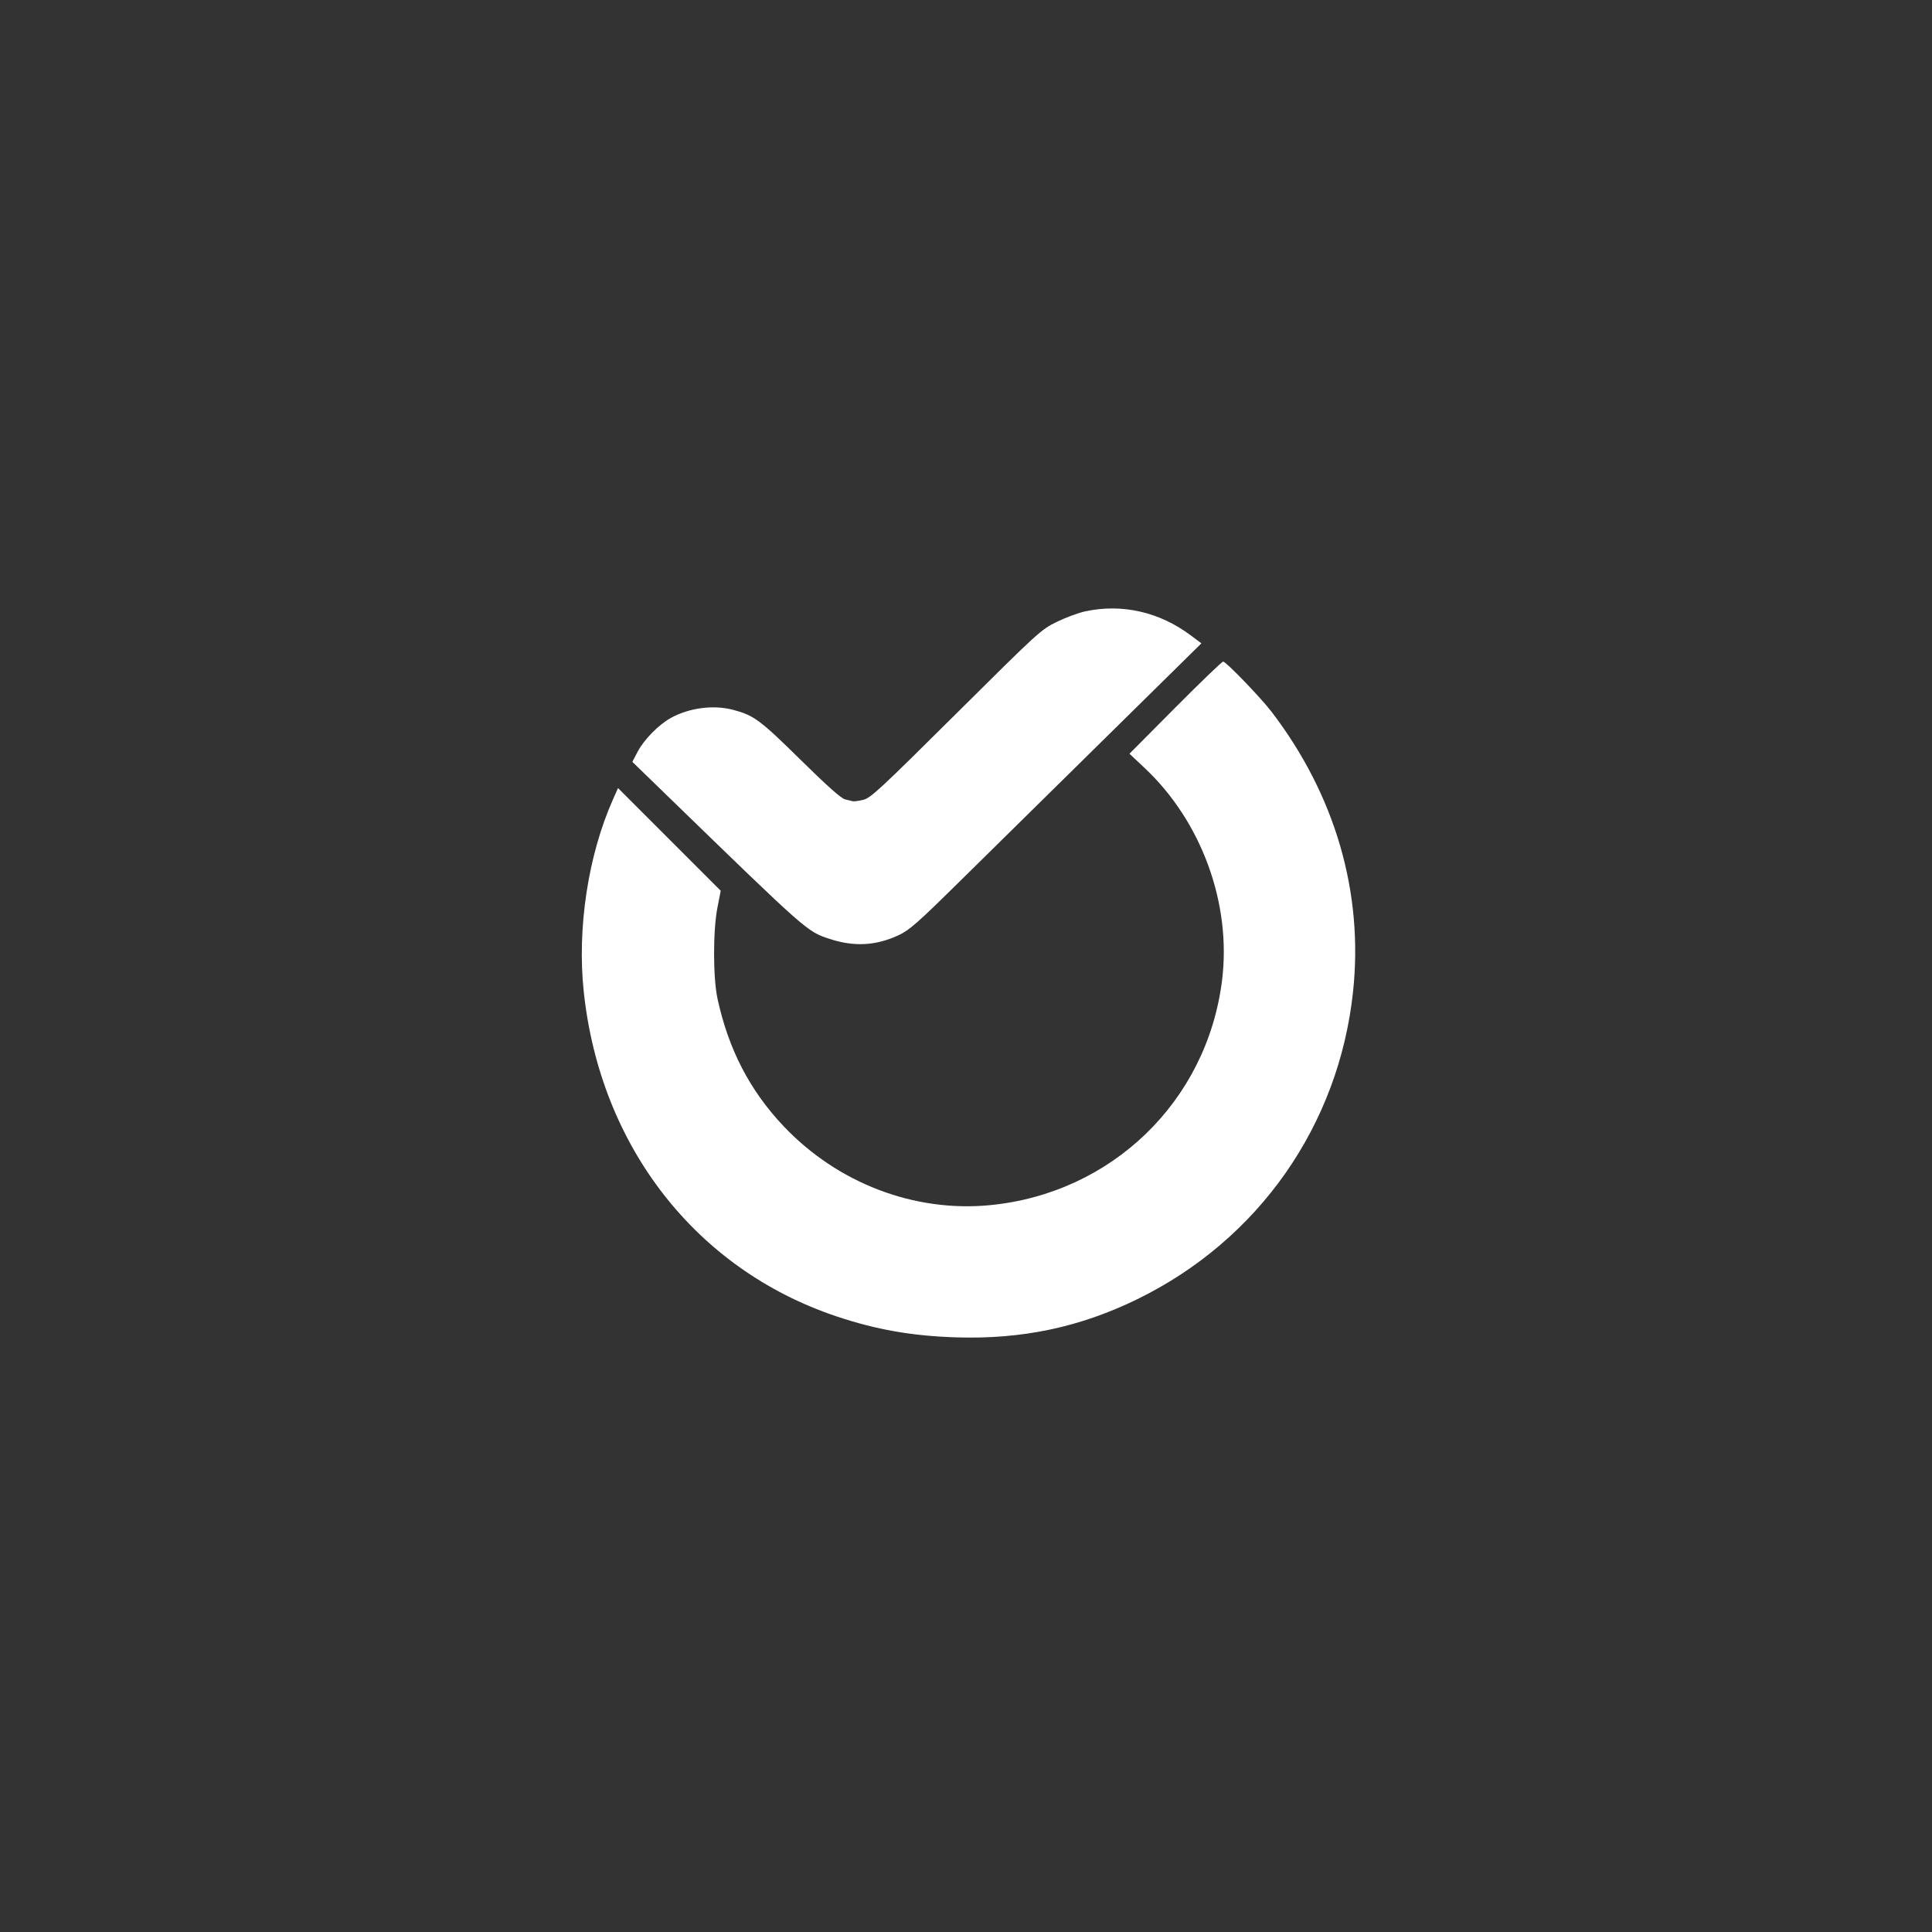 <svg xmlns="http://www.w3.org/2000/svg" width="60" height="60" viewBox="0 0 60 60"><rect x="0" y="0" width="60" height="60" fill="#333333" stroke="none"/><rect width="60" height="60" x="0" y="0" fill="transparent" rx="4.8"/><g width="30" height="30" fill="#FFF" viewBox="0 0 30 30"><path fill="#fff" fill-rule="evenodd" stroke="none" d="M 317 67.555 C 313.425 68.323, 306.675 70.825, 302 73.116 C 293.683 77.191, 292.543 78.231, 249 121.492 C 208.873 161.359, 204.071 165.810, 200.132 166.776 C 197.730 167.365, 195.255 167.694, 194.632 167.507 C 194.010 167.320, 192.185 166.876, 190.578 166.521 C 188.566 166.077, 181.244 159.565, 167.078 145.621 C 145.804 124.680, 142.611 122.313, 131.744 119.420 C 121.416 116.670, 108.752 118.289, 98.982 123.606 C 92.591 127.085, 84.748 135.040, 81.394 141.446 L 78.606 146.770 97.053 164.677 C 170.770 236.238, 170.520 236.018, 182.210 239.899 C 195.247 244.227, 206.797 243.623, 218.850 237.983 C 224.351 235.409, 228.739 231.565, 249.379 211.238 C 270.815 190.128, 287.885 173.313, 359.323 102.939 L 378.145 84.397 372.505 80.179 C 356.027 67.855, 336.392 63.390, 317 67.555 M 364.380 118.250 L 340.275 142.500 348.230 149.972 C 378.317 178.232, 394.092 221.588, 388.992 262 C 380.974 325.523, 330.837 373.973, 266.746 380.132 C 226.897 383.962, 186.577 368.508, 158.200 338.529 C 140.444 319.772, 129.198 298.070, 123.450 271.471 C 121.056 260.397, 121.024 235.666, 123.388 223.569 L 125.132 214.637 98.104 187.609 L 71.076 160.580 68.422 166.540 C 55.313 195.986, 49.476 234.390, 53.035 267.789 C 61.702 349.137, 112 413.795, 185.914 438.607 C 206.944 445.667, 225.855 448.987, 249.176 449.714 C 283.833 450.795, 314.228 444.375, 344.485 429.583 C 408.212 398.428, 450.464 338.187, 457.965 267.789 C 463.524 215.624, 448.616 164.354, 415.140 120.500 C 409.456 113.054, 391.083 94, 389.588 94 C 388.981 94, 377.638 104.912, 364.380 118.250" transform="translate(15, 15) scale(0.059) translate(0 0)"/></g></svg>